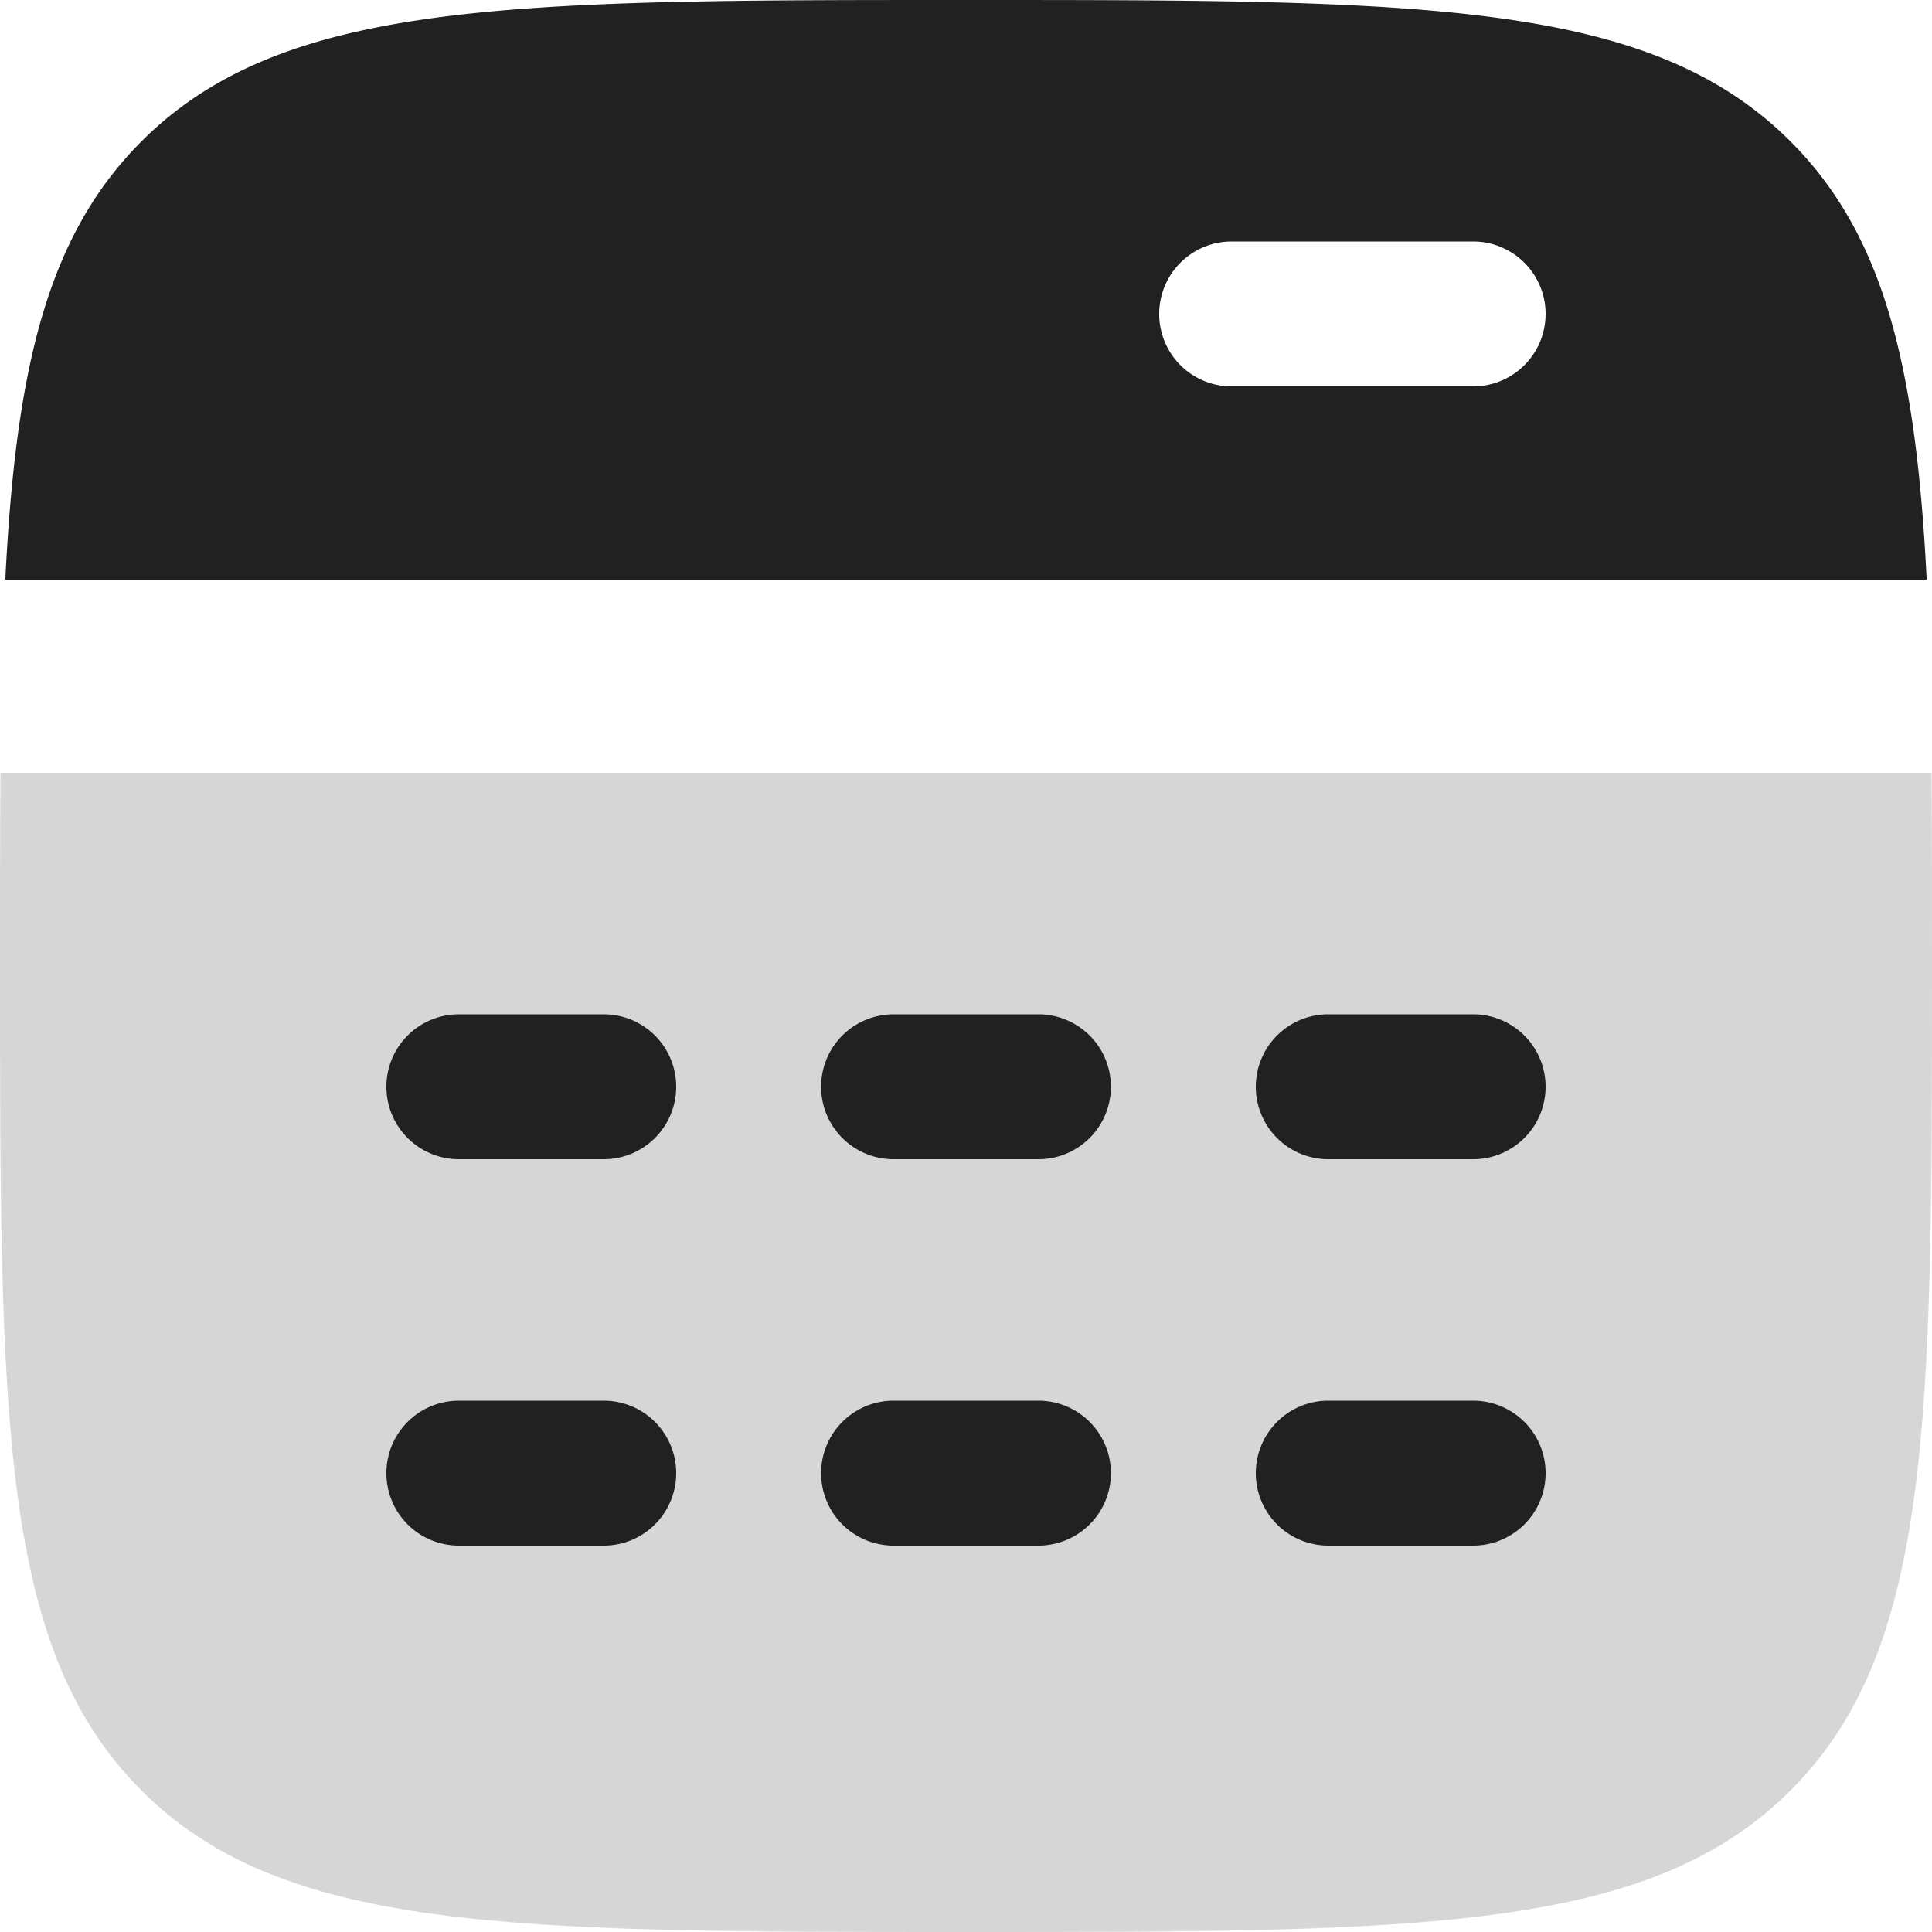 <svg xmlns="http://www.w3.org/2000/svg" width="20" height="20" fill="none" viewBox="0 0 20 20"><path fill="#D6D6D6" fill-rule="evenodd" d="M.005 8C0 8.615 0 9.28 0 10c0 4.714 0 7.071 1.464 8.535C2.93 20 5.286 20 10 20c4.714 0 7.071 0 8.535-1.465C20 17.072 20 14.714 20 10c0-.72 0-1.385-.005-2H.005Z" clip-rule="evenodd"/><path fill="#212121" fill-rule="evenodd" d="M4 11.25a.75.75 0 0 1 .75-.75h1.5a.75.75 0 0 1 0 1.5h-1.5a.75.75 0 0 1-.75-.75Zm4.5 0a.75.75 0 0 1 .75-.75h1.5a.75.75 0 0 1 0 1.5h-1.5a.75.75 0 0 1-.75-.75Zm4.5 0a.75.75 0 0 1 .75-.75h1.5a.75.75 0 0 1 0 1.5h-1.5a.75.75 0 0 1-.75-.75Zm-9 4a.75.75 0 0 1 .75-.75h1.5a.75.75 0 0 1 0 1.5h-1.5a.75.75 0 0 1-.75-.75Zm4.5 0a.75.75 0 0 1 .75-.75h1.5a.75.75 0 0 1 0 1.5h-1.5a.75.75 0 0 1-.75-.75Zm4.5 0a.75.75 0 0 1 .75-.75h1.5a.75.75 0 0 1 0 1.5h-1.5a.75.75 0 0 1-.75-.75ZM19.945 6c-.11-2.193-.436-3.562-1.41-4.536C17.072 0 14.714 0 10 0S2.929 0 1.464 1.464C.491 2.438.164 3.807.055 6h19.89ZM12 3.25a.75.75 0 0 1 .75-.75h2.5a.75.75 0 0 1 0 1.5h-2.5a.75.75 0 0 1-.75-.75Z" clip-rule="evenodd"/></svg>